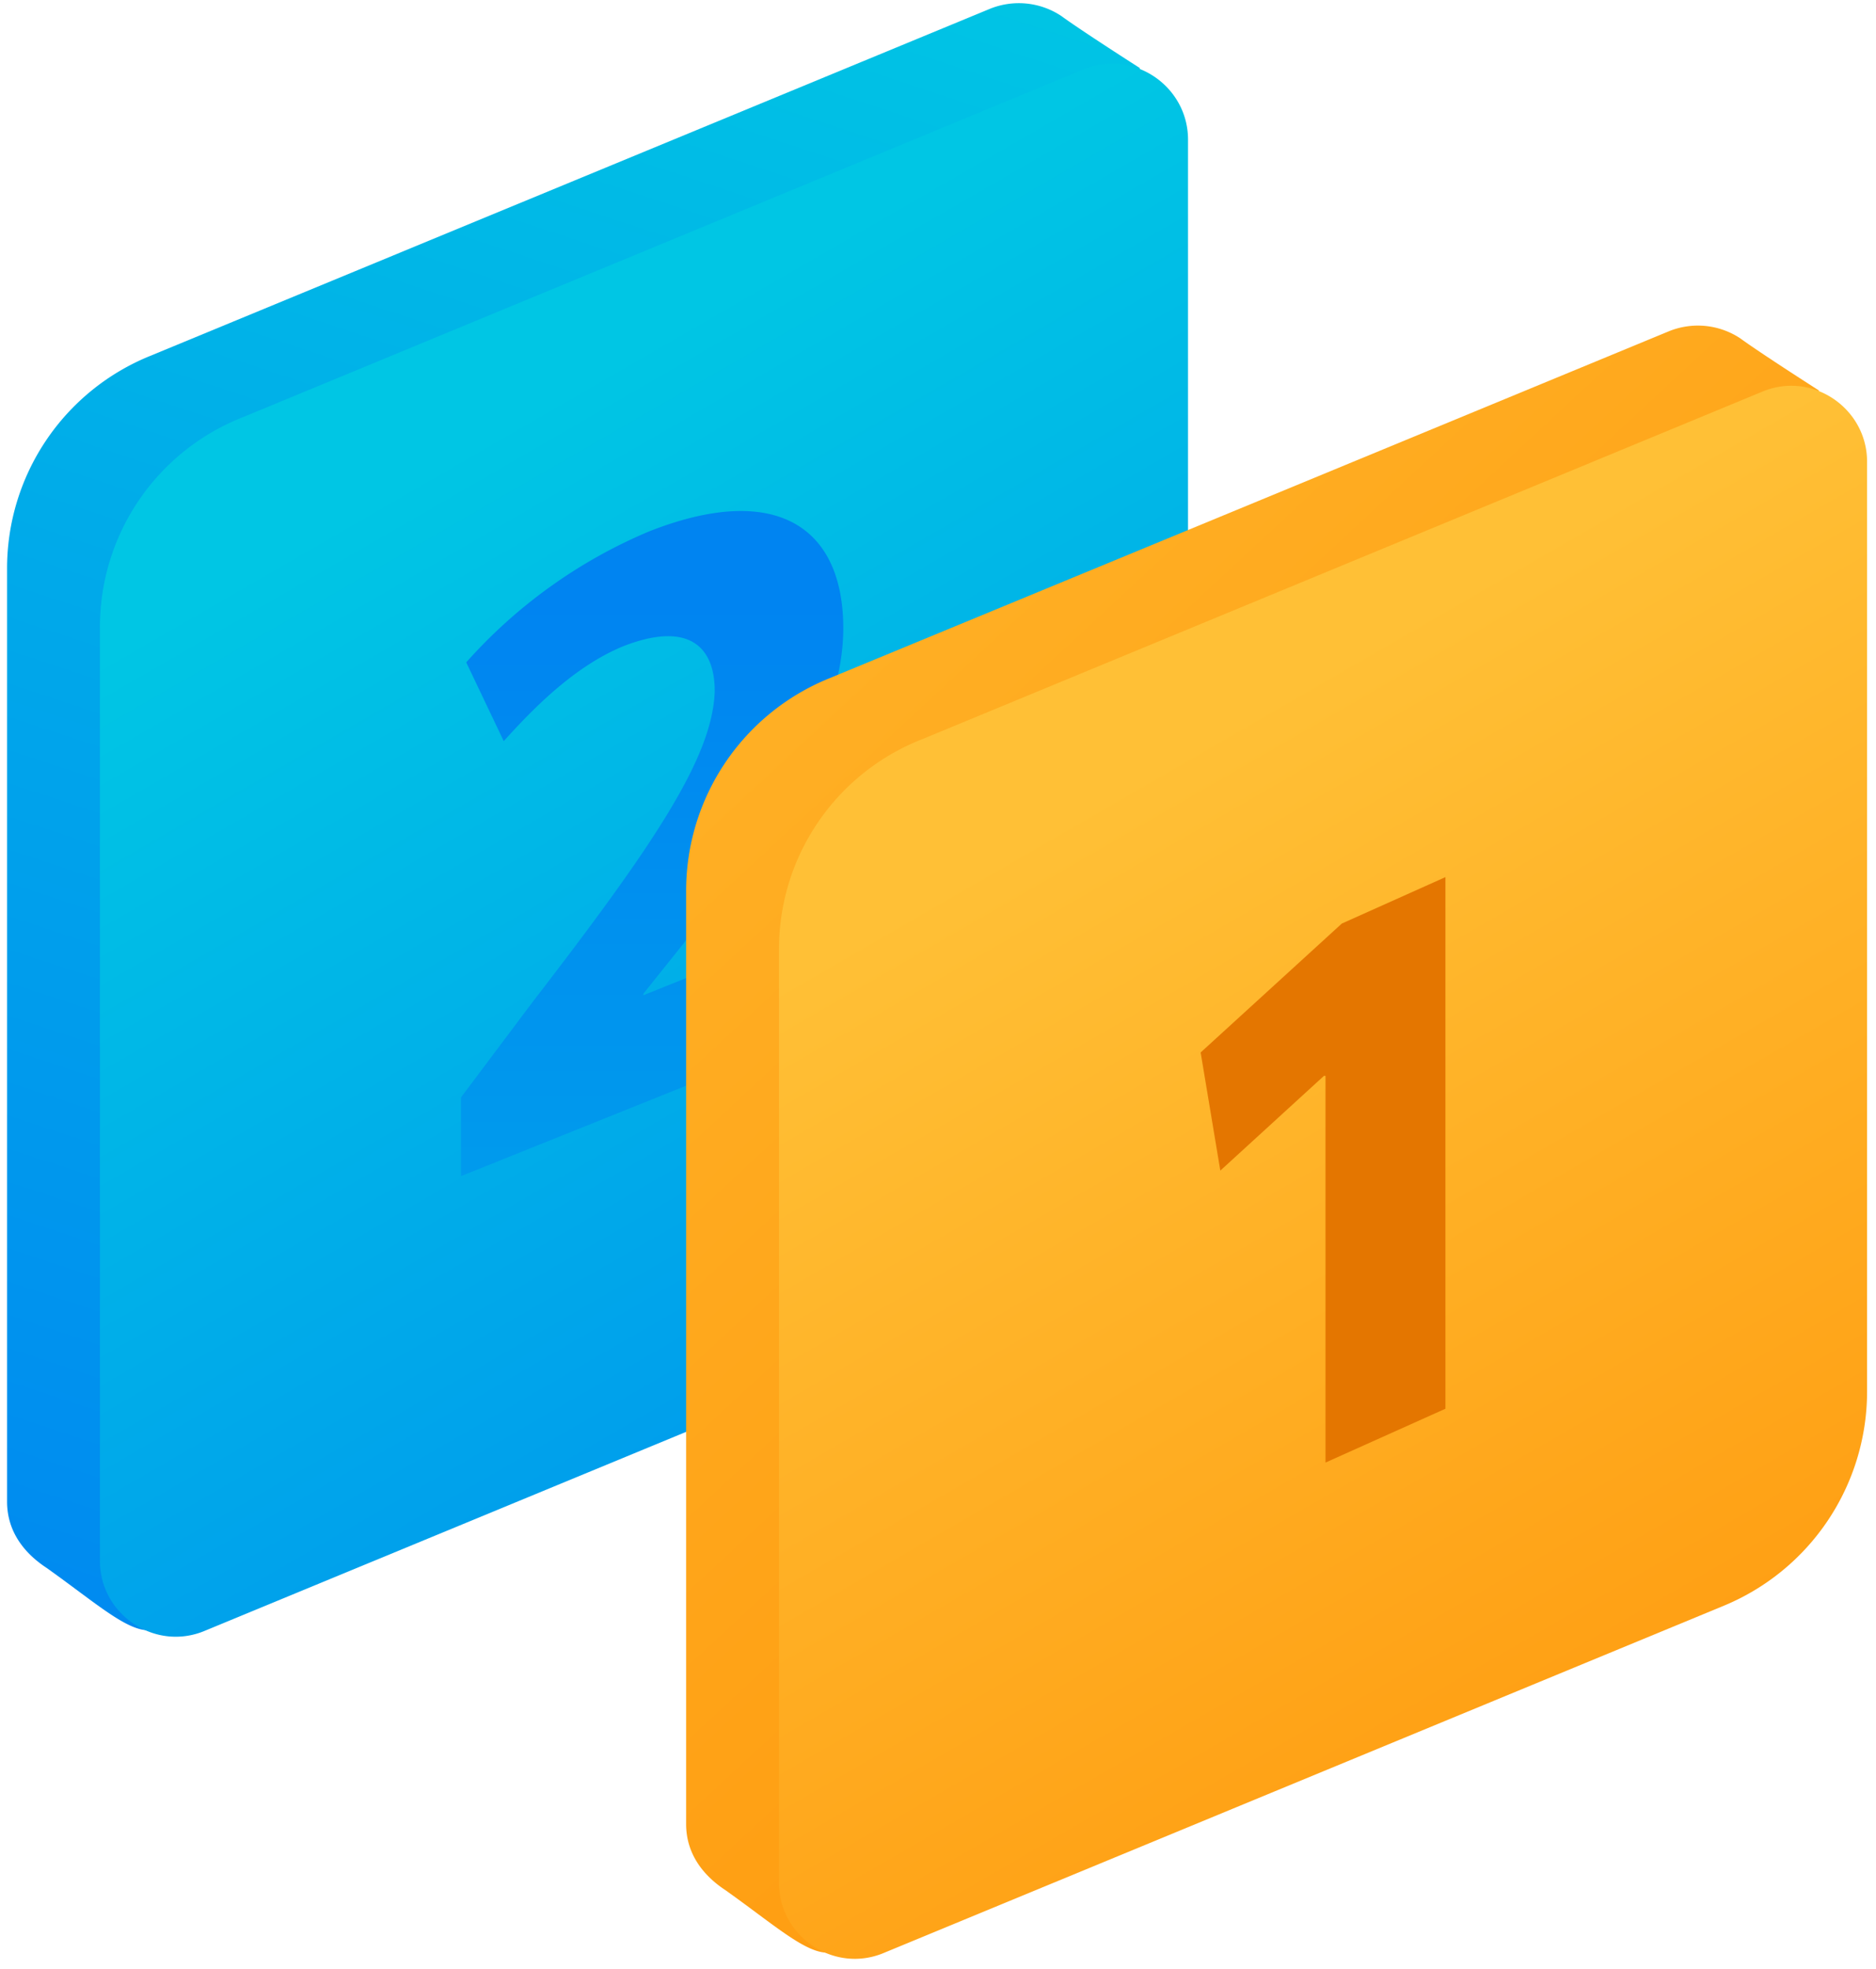 <svg xmlns="http://www.w3.org/2000/svg" xmlns:xlink="http://www.w3.org/1999/xlink" width="61" height="64" viewBox="0 0 61 64"><defs><path id="m299a" d="M720.1 601.56L697.5 611c-1.11.4-2.27-.4-2.27-1.57v-23.34c0-1.28.75-2.5 1.97-2.96l22.6-9.43c1.1-.47 2.27.35 2.27 1.51v23.34c0 1.34-.82 2.5-1.98 3.02zm-29.87-16.06v30.31c0 .99.58 1.69 1.28 2.15 1.8 1.28 2.84 2.27 3.6 1.98l25.85-13.15a7.54 7.54 0 0 0 4.65-6.92l1.45-30.66s-1.91-1.22-2.55-1.69a2.5 2.5 0 0 0-2.33-.23l-27.3 11.28a7.45 7.45 0 0 0-4.65 6.93z"/><path id="m299c" d="M693.25 587.42v30.32c0 1.74 1.8 2.96 3.43 2.26l27.3-11.28a7.54 7.54 0 0 0 4.65-6.93v-30.25c0-1.75-1.8-2.97-3.43-2.27l-27.3 11.29a7.32 7.32 0 0 0-4.65 6.86z"/><path id="m299e" d="M704.99 605.23v-2.56l2.32-3.09c3.95-5.12 5.87-7.97 5.93-10.12 0-1.46-.87-2.27-2.96-1.46-1.57.64-2.9 1.98-3.9 3.09l-1.22-2.56a16.53 16.53 0 0 1 5.93-4.25c4.12-1.63 6.33-.17 6.33 3.14 0 3.03-2.2 6.34-4.82 9.78l-1.68 2.1v.05l6.97-2.8v3.5z"/><path id="m299g" d="M712.31 595.98v30.31c0 .99.58 1.69 1.28 2.15 1.8 1.28 2.84 2.27 3.6 1.98l25.85-13.15a7.54 7.54 0 0 0 4.65-6.92l1.45-30.66s-1.91-1.22-2.55-1.69a2.5 2.5 0 0 0-2.33-.23l-27.3 11.28a7.45 7.45 0 0 0-4.65 6.93z"/><path id="m299i" d="M715.33 597.9v30.3c0 1.75 1.8 2.97 3.43 2.27l27.3-11.28a7.54 7.54 0 0 0 4.65-6.93v-30.25c0-1.75-1.8-2.97-3.43-2.27l-27.3 11.29a7.32 7.32 0 0 0-4.65 6.86z"/><path id="m299k" d="M733.05 601.97l-3.37 3.08-.64-3.84 4.59-4.19 3.37-1.51v17.28l-3.9 1.75v-12.57z"/><linearGradient id="m299b" x1="717.65" x2="696.38" y1="563.17" y2="627.42" gradientUnits="userSpaceOnUse"><stop offset="0" stop-color="#00c6e4"/><stop offset="1" stop-color="#0084f1"/></linearGradient><linearGradient id="m299d" x1="703.77" x2="730.34" y1="582.28" y2="628.29" gradientUnits="userSpaceOnUse"><stop offset="0" stop-color="#00c6e4"/><stop offset="1" stop-color="#0084f1"/></linearGradient><linearGradient id="m299f" x1="711.44" x2="711.44" y1="640.94" y2="586.57" gradientUnits="userSpaceOnUse"><stop offset="0" stop-color="#00c6e4"/><stop offset="1" stop-color="#0084f1"/></linearGradient><linearGradient id="m299h" x1="696.78" x2="758.07" y1="566.92" y2="632.95" gradientUnits="userSpaceOnUse"><stop offset="0" stop-color="#ffc036"/><stop offset="1" stop-color="#ff8d00"/></linearGradient><linearGradient id="m299j" x1="725.85" x2="752.42" y1="592.75" y2="638.77" gradientUnits="userSpaceOnUse"><stop offset="0" stop-color="#ffc036"/><stop offset="1" stop-color="#ff8d00"/></linearGradient></defs><g><g transform="translate(-690 -567)"><g><g><use fill="url(#m299b)" xlink:href="#m299a"/></g><g><use fill="url(#m299d)" xlink:href="#m299c"/></g><g><use fill="url(#m299f)" xlink:href="#m299e"/></g><g><use fill="url(#m299h)" xlink:href="#m299g"/></g><g><use fill="url(#m299j)" xlink:href="#m299i"/></g><g><use fill="#e47600" xlink:href="#m299k"/></g></g></g></g></svg>